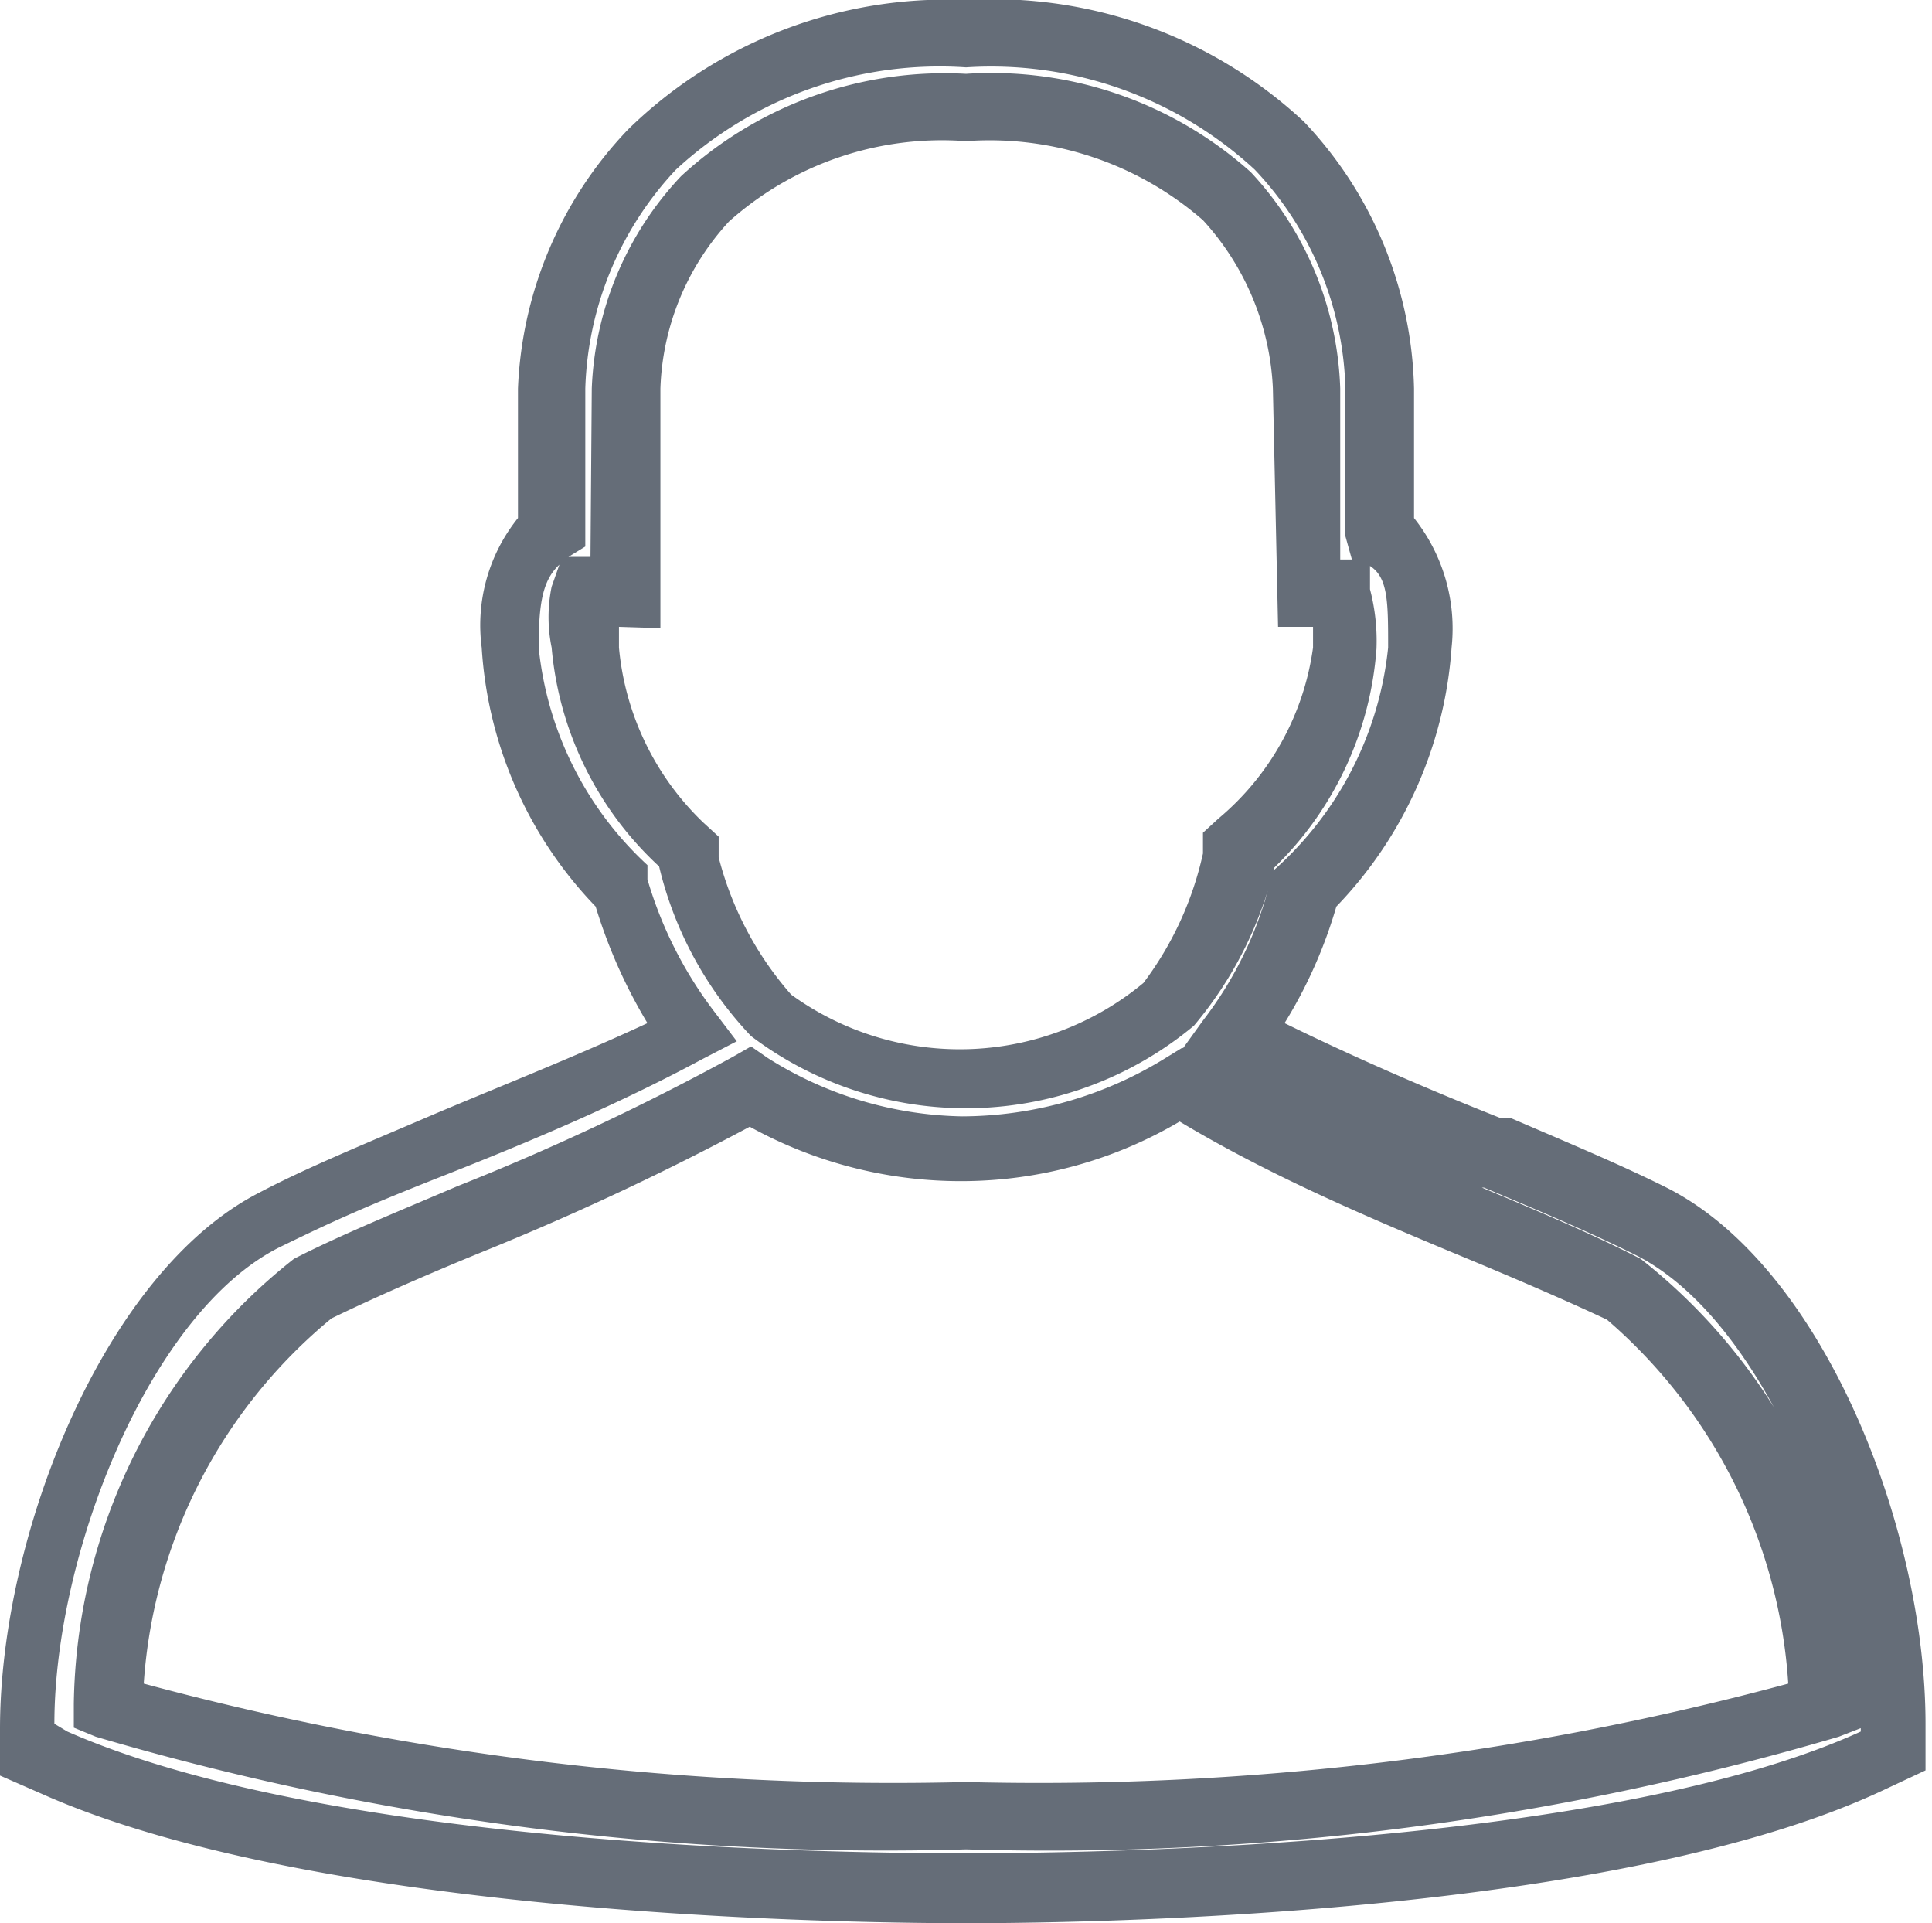 <svg xmlns="http://www.w3.org/2000/svg" viewBox="0 0 14.92 14.85"><defs><style>.cls-1{fill:#656d78;}</style></defs><g id="Capa_2" data-name="Capa 2"><g id="Capa_2-2" data-name="Capa 2"><path class="cls-1" d="M7.46,14.85c-1.15,0-5.08-.08-7.14-1L0,13.71v-.36c0-1.51.81-3.53,2-4.14.36-.19.8-.37,1.29-.58S4.42,8.17,5,7.9a4,4,0,0,1-.4-.9,3.16,3.16,0,0,1-.88-2A1.32,1.32,0,0,1,4,4l0,0V3a3.07,3.07,0,0,1,.85-2A3.52,3.52,0,0,1,7.46,0a3.52,3.52,0,0,1,2.61.94A3.09,3.09,0,0,1,10.92,3l0,.95V4a1.37,1.37,0,0,1,.29,1,3.2,3.2,0,0,1-.89,2,3.64,3.64,0,0,1-.4.9c.55.27,1.13.52,1.66.73l.08,0c.44.19.85.36,1.21.54h0c1.21.61,2,2.63,2,4.14v.36l-.32.15C12.54,14.77,8.62,14.85,7.46,14.85ZM.52,13.37h0c2,.88,5.8.94,6.92.94s5-.06,6.93-.94v0c0-1.32-.74-3.18-1.74-3.68-.34-.17-.74-.34-1.17-.52l-.09,0c-.61-.26-1.31-.55-2-.9l-.26-.14.18-.25a2.91,2.91,0,0,0,.5-1l0-.07,0-.05A2.66,2.66,0,0,0,10.72,5c0-.35,0-.54-.14-.63h0l0,.18a1.57,1.57,0,0,1,.05.46A2.62,2.62,0,0,1,9.84,6.7h0a3,3,0,0,1-.62,1.22A2.75,2.75,0,0,1,5.8,8a2.86,2.86,0,0,1-.71-1.31h0A2.61,2.61,0,0,1,4.26,5a1.17,1.17,0,0,1,0-.47l.06-.17c-.13.12-.16.3-.16.64A2.65,2.65,0,0,0,5,6.68l0,.05,0,.06a3.14,3.14,0,0,0,.5,1l.19.25-.27.14c-.65.35-1.34.64-2,.9s-.91.38-1.26.55c-1,.5-1.74,2.36-1.74,3.68ZM4.78,4.84V5a2.14,2.14,0,0,0,.65,1.35l.12.11,0,.16a2.57,2.57,0,0,0,.56,1.06,2.22,2.22,0,0,0,2.72-.09,2.58,2.58,0,0,0,.46-1l0-.16.12-.11A2.09,2.09,0,0,0,10.14,5V4.84H9.87L9.83,3a2.06,2.06,0,0,0-.54-1.3,2.51,2.51,0,0,0-1.83-.61,2.47,2.47,0,0,0-1.83.62A2,2,0,0,0,5.1,3l0,1.85ZM7.46.57a3,3,0,0,1,2.2.76A2.57,2.57,0,0,1,10.35,3l0,1.32h.18l-.09,0-.05-.18V3a2.55,2.55,0,0,0-.7-1.69A3,3,0,0,0,7.46.52a3,3,0,0,0-2.24.79A2.58,2.58,0,0,0,4.52,3V4.22l-.13.08h.17L4.57,3a2.53,2.53,0,0,1,.69-1.64A3,3,0,0,1,7.46.57Zm0,13.71a21.57,21.57,0,0,1-6.72-.87l-.17-.07v-.18a4.45,4.45,0,0,1,1.7-3.44c.37-.19.84-.38,1.26-.56a19.26,19.26,0,0,0,2.13-1l.14-.08.13.09a2.9,2.9,0,0,0,1.5.45A3,3,0,0,0,9,8.17l.13-.08.14.07a19.36,19.36,0,0,0,2.15,1c.48.2.9.38,1.25.56a4.48,4.48,0,0,1,1.71,3.43v.19l-.18.07A21.57,21.57,0,0,1,7.46,14.28ZM1.11,13a22.21,22.21,0,0,0,6.35.76A22.21,22.21,0,0,0,13.81,13a4.05,4.05,0,0,0-1.4-2.81c-.34-.16-.76-.34-1.22-.53-.62-.26-1.38-.58-2.08-1a3.32,3.32,0,0,1-1.67.46A3.37,3.37,0,0,1,5.79,8.7a21.49,21.49,0,0,1-2,.94c-.42.17-.88.37-1.23.54A4,4,0,0,0,1.11,13Z"/></g></g></svg>
